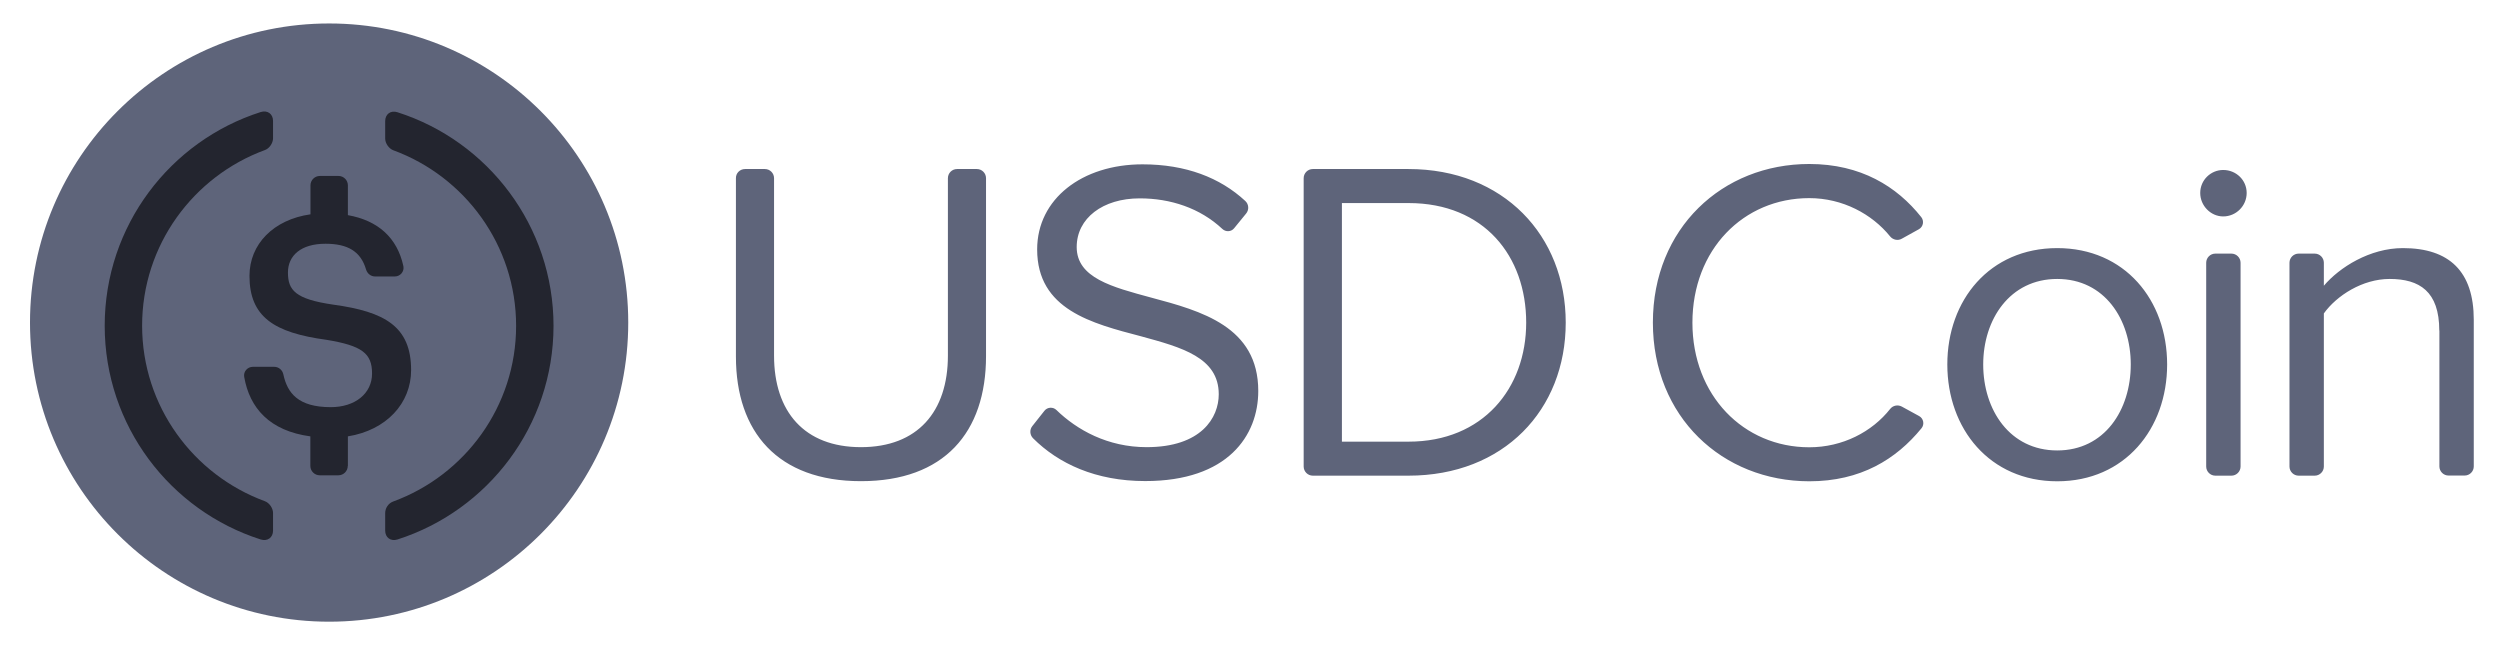 <svg width="124" height="32" viewBox="0 0 124 32" fill="none" xmlns="http://www.w3.org/2000/svg">
<path d="M36.956 8.384H37.939C38.189 8.384 38.393 8.588 38.393 8.838V17.641C38.393 20.422 39.9 22.179 42.704 22.179C45.509 22.179 47.016 20.422 47.016 17.641V8.838C47.016 8.588 47.219 8.384 47.469 8.384H48.453C48.703 8.384 48.907 8.588 48.907 8.838V17.664C48.907 21.452 46.829 23.866 42.704 23.866C38.579 23.866 36.502 21.429 36.502 17.688V8.838C36.496 8.588 36.7 8.384 36.956 8.384ZM51.804 20.375C51.949 20.189 52.229 20.172 52.397 20.335C53.416 21.324 54.94 22.179 56.872 22.179C59.583 22.179 60.45 20.719 60.45 19.555C60.45 17.728 58.605 17.228 56.598 16.681C54.16 16.041 51.443 15.36 51.443 12.37C51.443 9.862 53.677 8.151 56.668 8.151C58.815 8.151 60.514 8.809 61.765 9.967C61.945 10.13 61.962 10.409 61.805 10.595L61.212 11.322C61.066 11.503 60.799 11.514 60.63 11.357C59.519 10.316 58.053 9.839 56.528 9.839C54.701 9.839 53.404 10.822 53.404 12.253C53.404 13.784 55.161 14.237 57.099 14.761C59.583 15.424 62.41 16.198 62.41 19.392C62.41 21.603 60.904 23.861 56.802 23.861C54.346 23.861 52.496 22.994 51.239 21.737C51.077 21.574 51.059 21.312 51.205 21.132L51.804 20.375ZM64.662 8.838C64.662 8.588 64.866 8.384 65.116 8.384H69.858C74.576 8.384 77.66 11.689 77.66 16C77.66 20.335 74.582 23.593 69.858 23.593H65.116C64.866 23.593 64.662 23.389 64.662 23.139V8.838ZM69.864 21.906C73.558 21.906 75.699 19.258 75.699 16C75.699 12.713 73.622 10.072 69.864 10.072H66.559V21.906H69.864ZM96.587 18.077C96.587 14.883 98.687 12.306 102.038 12.306C105.389 12.306 107.49 14.883 107.49 18.077C107.49 21.271 105.389 23.872 102.038 23.872C98.687 23.872 96.587 21.266 96.587 18.077ZM105.686 18.077C105.686 15.843 104.389 13.836 102.038 13.836C99.688 13.836 98.367 15.843 98.367 18.077C98.367 20.335 99.688 22.342 102.038 22.342C104.389 22.342 105.686 20.335 105.686 18.077ZM109.131 9.571C109.131 8.931 109.654 8.431 110.271 8.431C110.911 8.431 111.435 8.931 111.435 9.571C111.435 10.211 110.911 10.735 110.271 10.735C109.654 10.735 109.131 10.205 109.131 9.571ZM109.881 12.579H110.678C110.928 12.579 111.132 12.783 111.132 13.033V23.139C111.132 23.389 110.928 23.593 110.678 23.593H109.881C109.631 23.593 109.427 23.389 109.427 23.139V13.033C109.427 12.783 109.631 12.579 109.881 12.579ZM120.988 16.39C120.988 14.453 120.005 13.836 118.527 13.836C117.183 13.836 115.903 14.656 115.263 15.546V23.139C115.263 23.389 115.059 23.593 114.809 23.593H114.012C113.762 23.593 113.558 23.389 113.558 23.139V13.033C113.558 12.783 113.762 12.579 114.012 12.579H114.809C115.059 12.579 115.263 12.783 115.263 13.033V14.173C116.037 13.26 117.544 12.306 119.184 12.306C121.488 12.306 122.699 13.469 122.699 15.861V23.133C122.699 23.384 122.495 23.587 122.245 23.587H121.448C121.197 23.587 120.994 23.384 120.994 23.133V16.39H120.988ZM81.983 16C81.983 11.322 85.427 8.134 89.739 8.134C92.293 8.134 94.085 9.245 95.295 10.77C95.446 10.962 95.394 11.247 95.178 11.369L94.329 11.84C94.137 11.951 93.893 11.898 93.753 11.73C92.851 10.613 91.391 9.827 89.739 9.827C86.475 9.827 83.944 12.381 83.944 16.006C83.944 19.608 86.475 22.185 89.739 22.185C91.397 22.185 92.857 21.417 93.753 20.282C93.893 20.108 94.131 20.061 94.329 20.166L95.19 20.637C95.411 20.759 95.464 21.05 95.306 21.242C94.05 22.778 92.293 23.872 89.739 23.872C85.427 23.866 81.983 20.678 81.983 16Z" fill="#5E647A"/>
<path d="M16.325 30.836C24.518 30.836 31.161 24.194 31.161 16C31.161 7.806 24.518 1.164 16.325 1.164C8.131 1.164 1.488 7.806 1.488 16C1.488 24.194 8.131 30.836 16.325 30.836Z" fill="#5E647A"/>
<path d="M13.543 26.316C13.543 26.665 13.269 26.863 12.931 26.758C8.446 25.327 5.193 21.12 5.193 16.157C5.193 11.194 8.446 6.988 12.931 5.557C13.269 5.452 13.543 5.65 13.543 5.999V6.86C13.543 7.093 13.362 7.366 13.141 7.442C9.592 8.745 7.049 12.154 7.049 16.151C7.049 20.149 9.592 23.558 13.141 24.861C13.362 24.943 13.543 25.21 13.543 25.443V26.316Z" fill="#23252F"/>
<path d="M17.249 23.11C17.249 23.366 17.04 23.575 16.784 23.575H15.859C15.603 23.575 15.393 23.366 15.393 23.11V21.644C13.369 21.37 12.38 20.236 12.112 18.694C12.065 18.432 12.275 18.194 12.543 18.194H13.601C13.822 18.194 14.009 18.351 14.055 18.572C14.253 19.491 14.783 20.195 16.406 20.195C17.604 20.195 18.454 19.526 18.454 18.525C18.454 17.524 17.953 17.146 16.196 16.855C13.601 16.506 12.374 15.721 12.374 13.684C12.374 12.114 13.561 10.892 15.399 10.63V9.193C15.399 8.937 15.609 8.727 15.865 8.727H16.79C17.046 8.727 17.255 8.937 17.255 9.193V10.671C18.75 10.938 19.699 11.788 20.007 13.196C20.065 13.463 19.856 13.713 19.582 13.713H18.605C18.396 13.713 18.221 13.574 18.157 13.37C17.895 12.474 17.255 12.09 16.144 12.09C14.916 12.09 14.282 12.684 14.282 13.516C14.282 14.394 14.643 14.836 16.528 15.11C19.076 15.459 20.391 16.186 20.391 18.356C20.391 20.003 19.169 21.335 17.255 21.644V23.11H17.249Z" fill="#23252F"/>
<path d="M19.716 26.758C19.379 26.863 19.105 26.665 19.105 26.316V25.454C19.105 25.198 19.263 24.96 19.507 24.873C23.056 23.57 25.599 20.16 25.599 16.163C25.599 12.166 23.056 8.756 19.507 7.453C19.286 7.372 19.105 7.104 19.105 6.871V6.01C19.105 5.661 19.379 5.457 19.716 5.568C24.202 6.999 27.455 11.206 27.455 16.169C27.449 21.12 24.202 25.321 19.716 26.758Z" fill="#23252F"/>
</svg>
